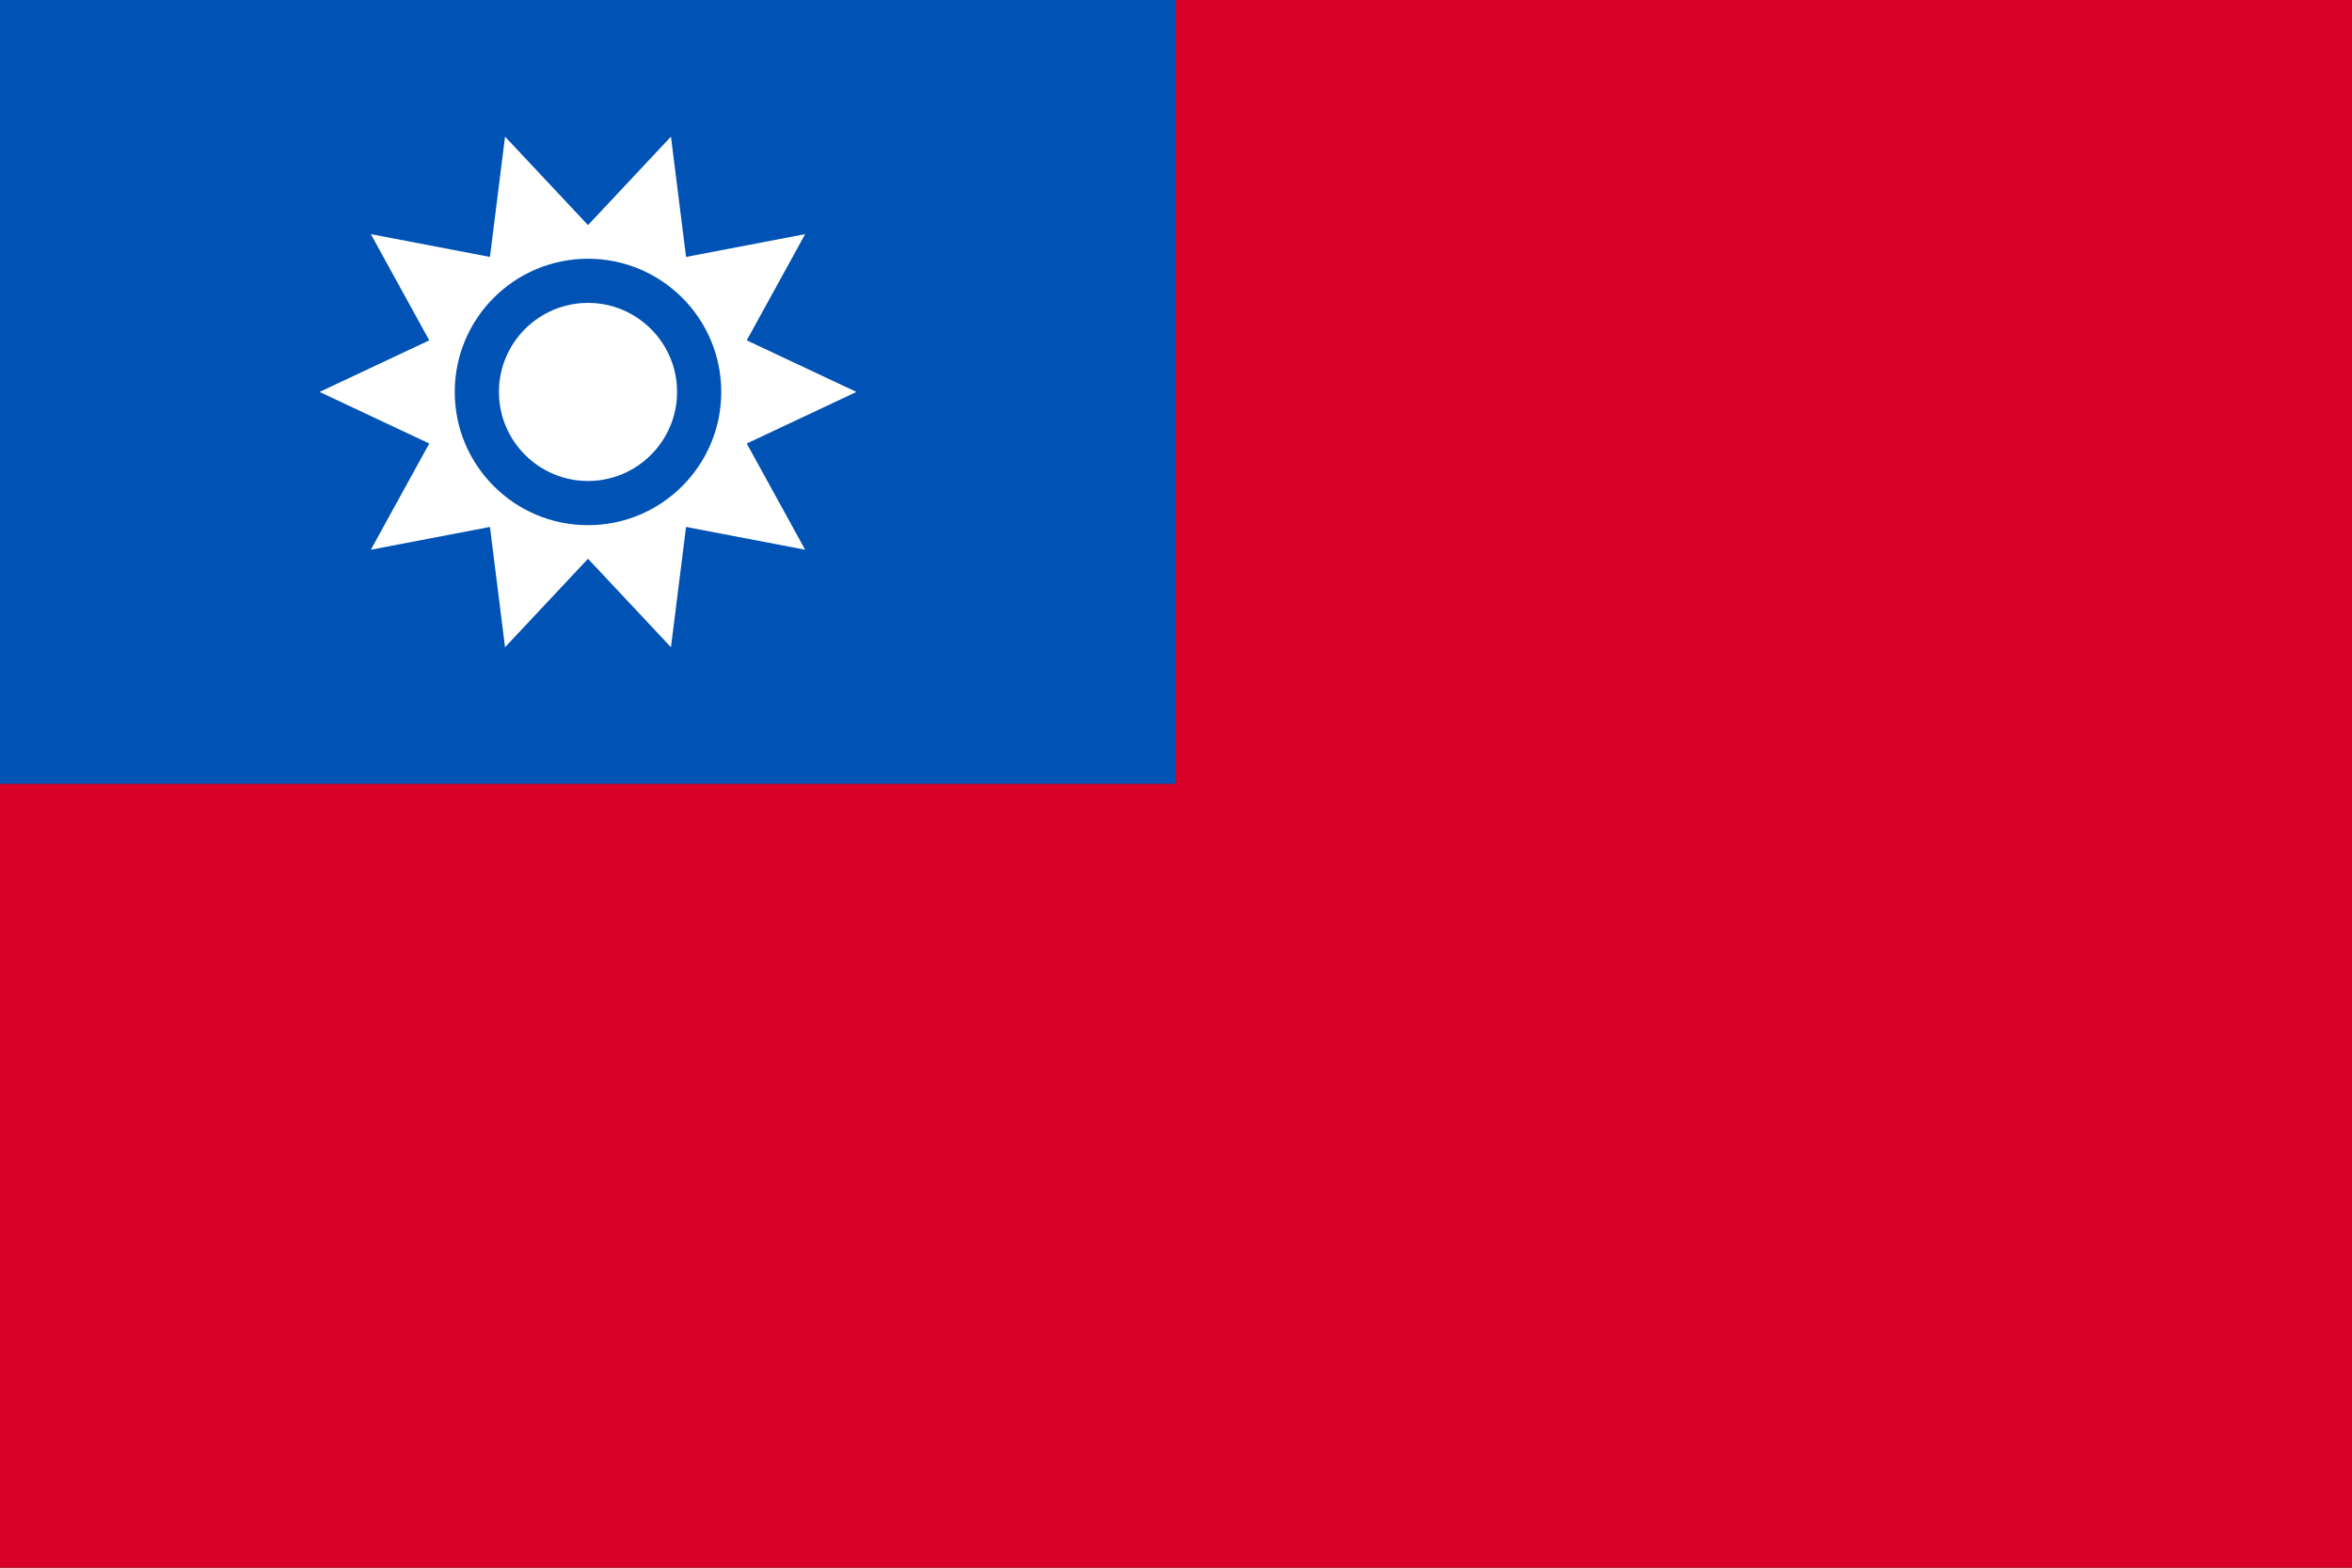 <svg width="513" height="342" viewBox="0 0 513 342" fill="none" xmlns="http://www.w3.org/2000/svg">
<rect x="0" y="0" width="513" height="342" fill="#333333" stroke="none"/>
<g clip-path="url(#clip0_23_57)">
<path d="M0 0.004H513V341.997H0V0.004Z" fill="#D80027"/>
<path d="M0 0.004H256.5V171H0V0.004Z" fill="#0052B4"/>
<path d="M186.799 85.503L162.875 96.756L175.614 119.926L149.637 114.955L146.344 141.198L128.25 121.898L110.155 141.198L106.863 114.955L80.885 119.925L93.624 96.755L69.701 85.503L93.624 74.25L80.885 51.08L106.863 56.049L110.156 29.806L128.25 49.107L146.345 29.806L149.637 56.049L175.615 51.08L162.875 74.25L186.799 85.503Z" fill="white"/>
<path d="M128.25 114.57C144.301 114.57 157.313 101.558 157.313 85.507C157.313 69.457 144.301 56.445 128.25 56.445C112.199 56.445 99.188 69.457 99.188 85.507C99.188 101.558 112.199 114.57 128.25 114.57Z" fill="#0052B4"/>
<path d="M128.25 104.931C117.537 104.931 108.821 96.215 108.821 85.503C108.821 74.79 117.538 66.074 128.25 66.074C138.963 66.074 147.679 74.791 147.679 85.503C147.679 96.215 138.963 104.931 128.25 104.931Z" fill="white"/>
</g>
<defs>
<clipPath id="clip0_23_57">
<rect width="513" height="342" fill="white"/>
</clipPath>
</defs>
</svg>
